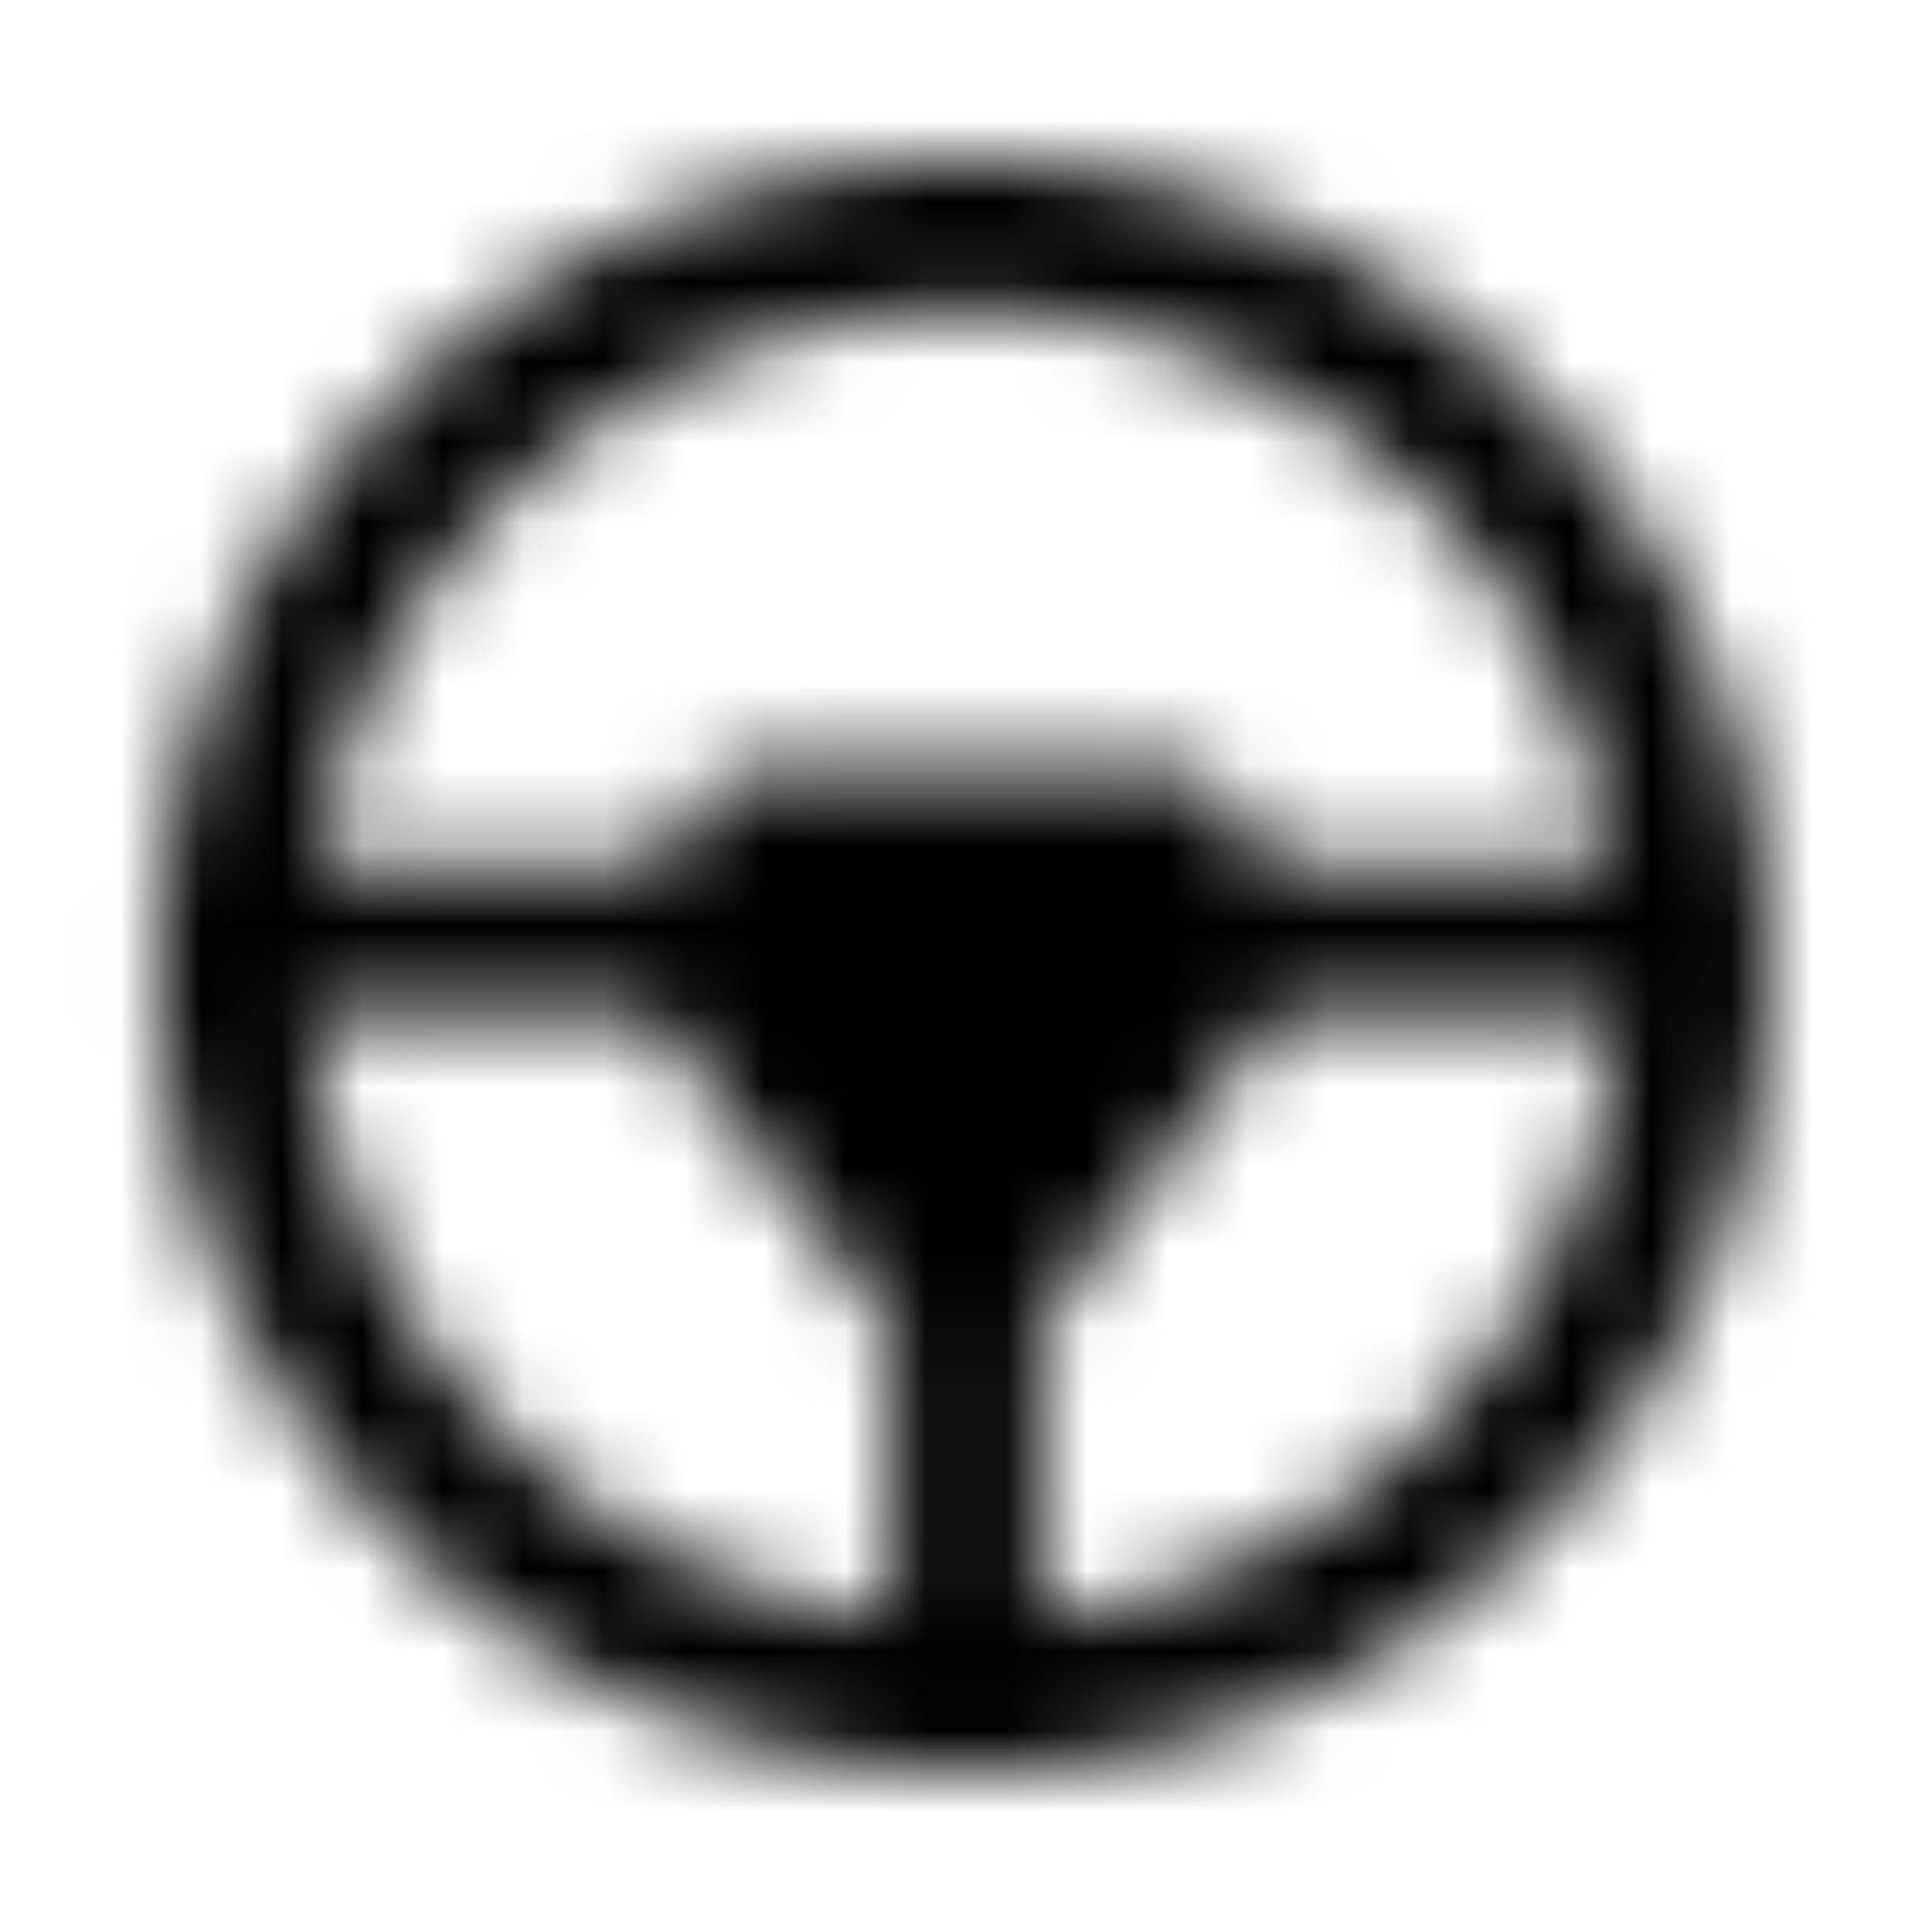 <svg xmlns="http://www.w3.org/2000/svg" width="24" height="24" fill="currentColor" class="icon-steering-wheel-outline" viewBox="0 0 24 24">
  <mask id="a" width="21" height="20" x="1" y="2" maskUnits="userSpaceOnUse" style="mask-type:alpha">
    <path d="M11.063 16.414c-.04 0-.04-.039-.079-.039l-2.89-3.75H3.875c.313 3.906 3.32 7.031 7.188 7.46zm1.874 0v3.672c3.829-.43 6.836-3.555 7.149-7.461h-4.219l-2.89 3.75c-.04 0-.04.04-.04.04m2.813-5.664h4.258C19.422 6.883 16.063 3.875 12 3.875S4.54 6.883 3.953 10.75H8.25l.273-.547c.196-.43.625-.703 1.094-.703h4.727c.469 0 .898.273 1.094.703zM12 22c-3.594 0-6.875-1.875-8.672-5-1.797-3.086-1.797-6.875 0-10C5.125 3.914 8.406 2 12 2c3.555 0 6.836 1.914 8.633 5 1.797 3.125 1.797 6.914 0 10A9.93 9.93 0 0 1 12 22"/>
  </mask>
  <g mask="url(#a)">
    <path d="M0 0h24v24H0z"/>
  </g>
</svg>